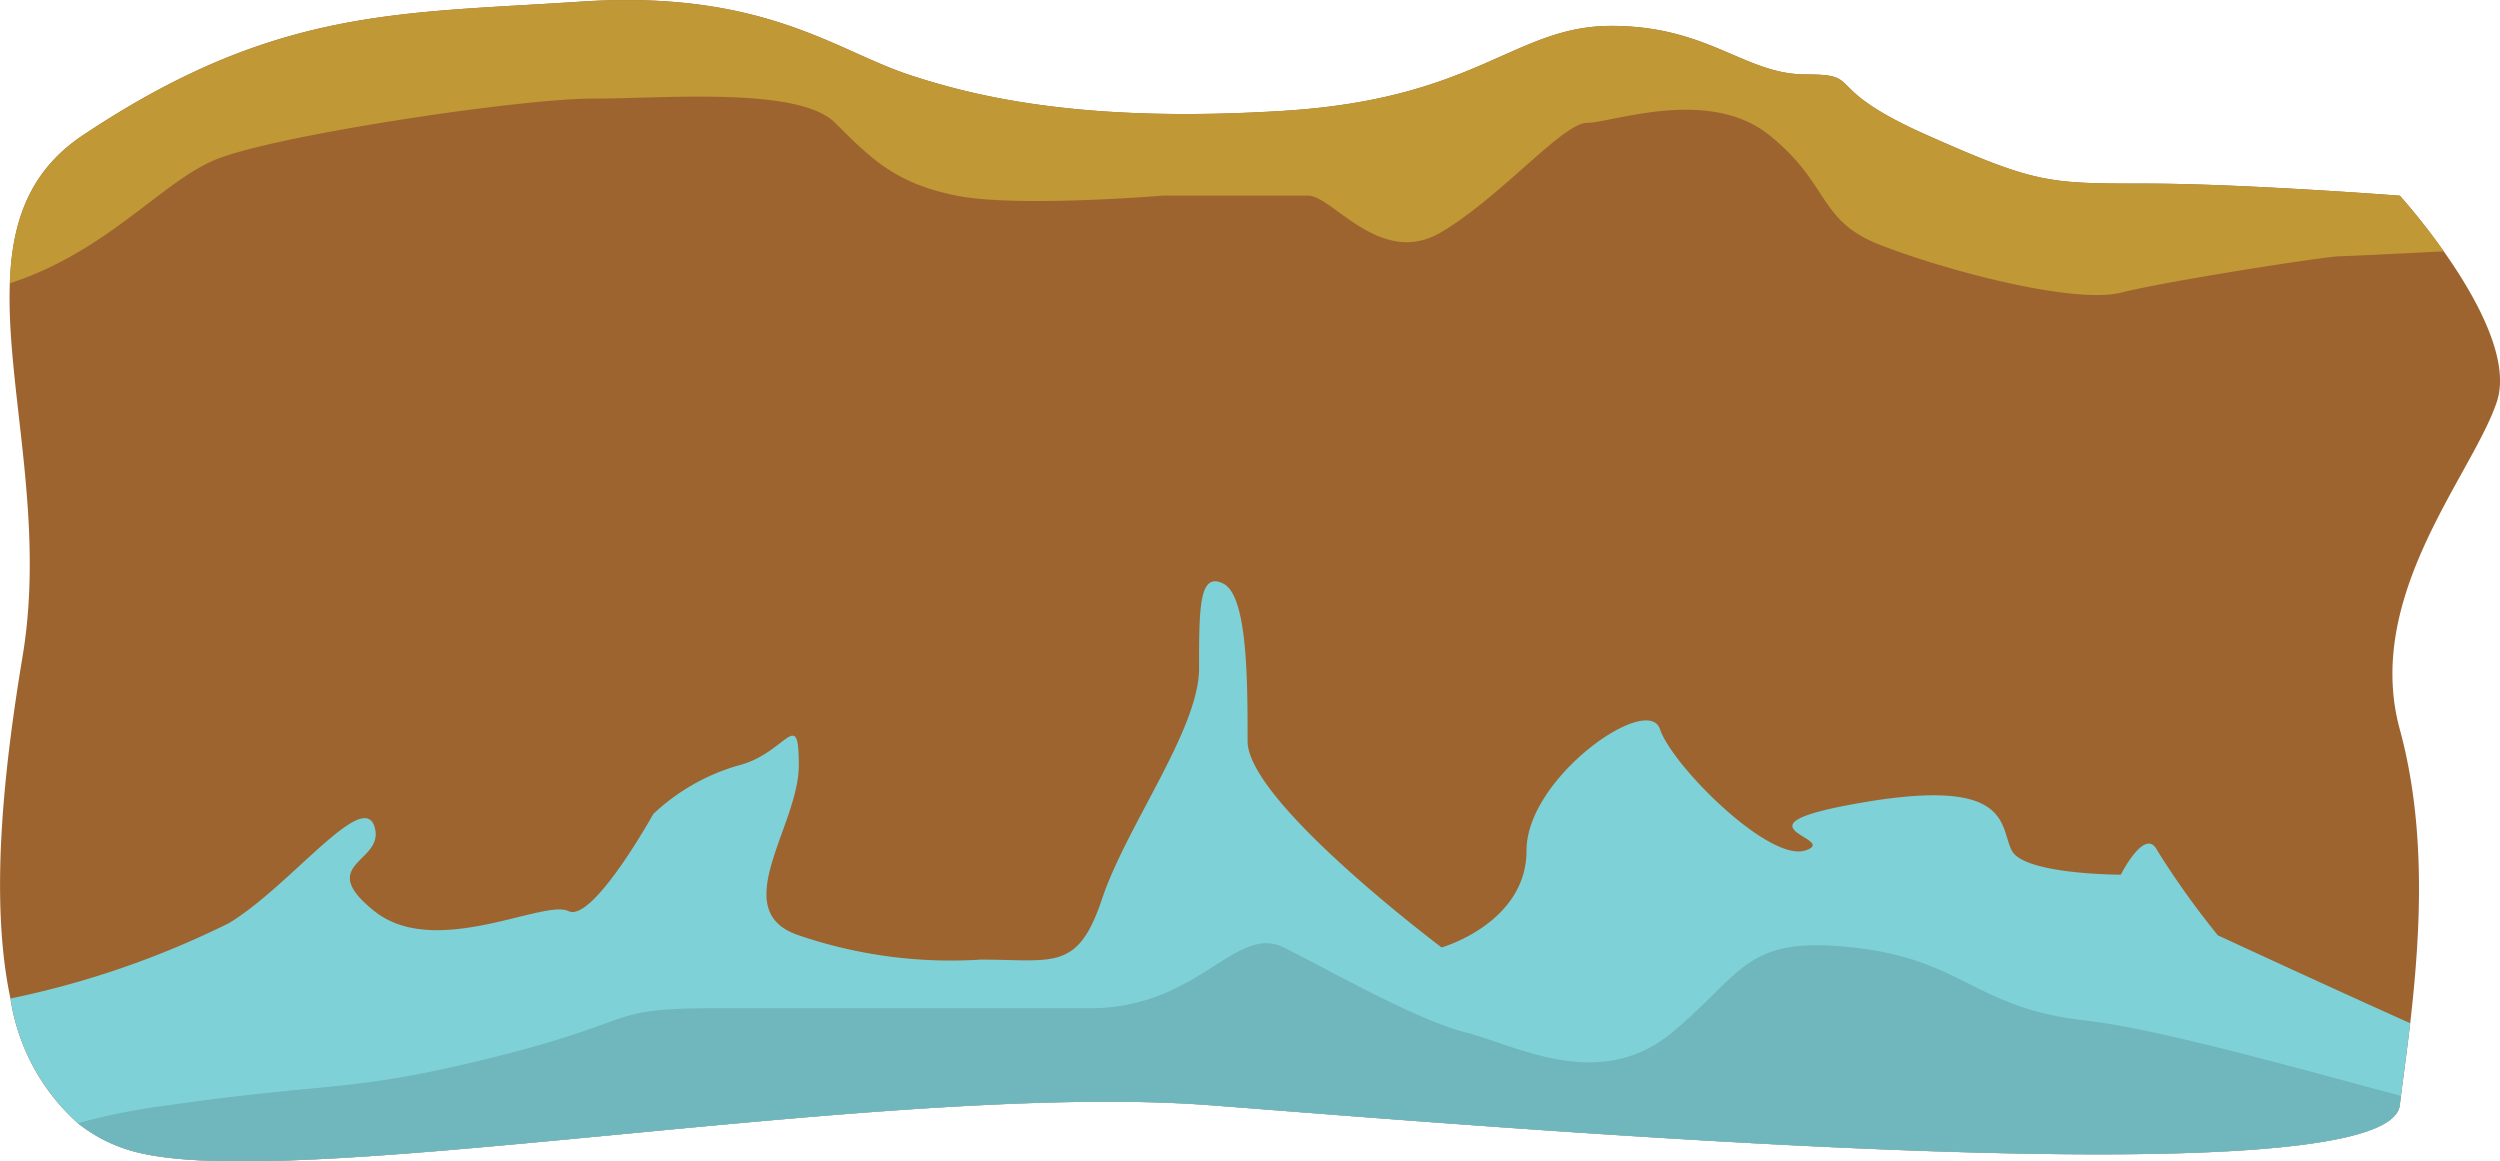 <svg id="Group_18948" data-name="Group 18948" xmlns="http://www.w3.org/2000/svg" width="106.247" height="49.356" viewBox="0 0 106.247 49.356">
  <path id="Path_29105" data-name="Path 29105" d="M610.256,529.947c-1.031,3.093-5.67,8.247-4.124,13.918,1.155,4.232.871,8.753.443,12.49-.129,1.108-.273,2.144-.392,3.088-.021.134-.036.268-.052.4-.515,4.124-37.114,1.031-50.516,0s-38.145,3.608-45.361,2.062a6.6,6.6,0,0,1-2.8-1.3,8.9,8.9,0,0,1-2.866-5.3c-.866-4.083-.33-9.464.515-14.536.974-5.835-.706-11.464-.541-15.861.088-2.6.82-4.773,3.119-6.3,8.16-5.438,13.4-5.155,21.134-5.67s10.825,2.062,13.918,3.093,7.732,2.062,15.979,1.546,9.794-3.608,13.918-3.608,5.67,2.062,8.247,2.062.516.516,5.155,2.577,5.155,2.062,9.278,2.062,10.825.515,10.825.515A27.951,27.951,0,0,1,608,523.55C609.359,525.473,610.854,528.148,610.256,529.947Z" transform="translate(-504.144 -512.869)" fill="#9d642f"/>
  <path id="Path_29106" data-name="Path 29106" d="M606.99,579.583c-.129,1.108-.273,2.144-.392,3.088-.021.134-.036.268-.052.4-.515,4.124-37.114,1.031-50.516,0s-38.145,3.608-45.361,2.062a6.6,6.6,0,0,1-2.8-1.3,8.9,8.9,0,0,1-2.866-5.3,38.307,38.307,0,0,0,9.278-3.2c2.577-1.546,5.67-5.67,6.186-4.124s-2.577,1.546,0,3.608,7.217-.516,8.247,0,3.608-4.124,3.608-4.124a8.783,8.783,0,0,1,3.608-2.062c2.062-.515,2.577-2.577,2.577,0s-3.093,6.186,0,7.217a20.036,20.036,0,0,0,7.732,1.031c3.093,0,4.124.515,5.155-2.577s4.124-7.217,4.124-9.794,0-4.124,1.031-3.608,1.031,4.124,1.031,6.7,8.247,8.763,8.247,8.763,3.608-1.031,3.608-4.124,5.155-6.7,5.67-5.155,4.639,5.67,6.186,5.155-3.608-1.031,2.577-2.062,5.67,1.031,6.186,2.062,4.639,1.031,4.639,1.031,1.031-2.062,1.546-1.031a35.139,35.139,0,0,0,2.577,3.608S603.155,577.861,606.99,579.583Z" transform="translate(-504.559 -536.097)" fill="#7fd1d8"/>
  <path id="Path_29107" data-name="Path 29107" d="M608.394,523.55c-2.2.113-4.222.211-4.448.211-.515,0-7.217,1.031-9.278,1.546s-7.732-1.031-10.309-2.062-2.062-2.577-4.639-4.639-6.7-.516-7.732-.516-3.608,3.093-6.186,4.639-4.639-1.546-5.67-1.546h-6.186s-6.186.516-8.763,0-3.608-1.546-5.155-3.093-7.217-1.031-10.309-1.031-13.4,1.546-15.979,2.577c-2.309.923-4.619,3.918-8.789,5.273.088-2.6.82-4.773,3.119-6.3,8.16-5.438,13.4-5.155,21.134-5.67s10.825,2.062,13.918,3.093,7.732,2.062,15.979,1.546,9.794-3.608,13.918-3.608,5.67,2.062,8.247,2.062.516.516,5.155,2.577,5.155,2.062,9.278,2.062,10.825.515,10.825.515A27.951,27.951,0,0,1,608.394,523.55Z" transform="translate(-504.535 -512.869)" fill="#c09836"/>
  <path id="Path_29108" data-name="Path 29108" d="M609.293,597.125c-.021.134-.036.268-.052.4-.516,4.124-37.114,1.031-50.516,0s-38.145,3.608-45.361,2.062a6.6,6.6,0,0,1-2.8-1.3,27.115,27.115,0,0,1,3.835-.763c7.217-1.031,7.732-.516,13.918-2.062s4.639-2.062,9.278-2.062h15.979c4.639,0,6.186-3.608,8.247-2.577s5.67,3.093,7.732,3.608,5.67,2.577,8.763,0,3.093-4.124,7.732-3.608,5.155,2.577,9.794,3.093C598.963,594.264,605.128,596.017,609.293,597.125Z" transform="translate(-507.253 -550.552)" fill="#6fb7bd"/>
</svg>
